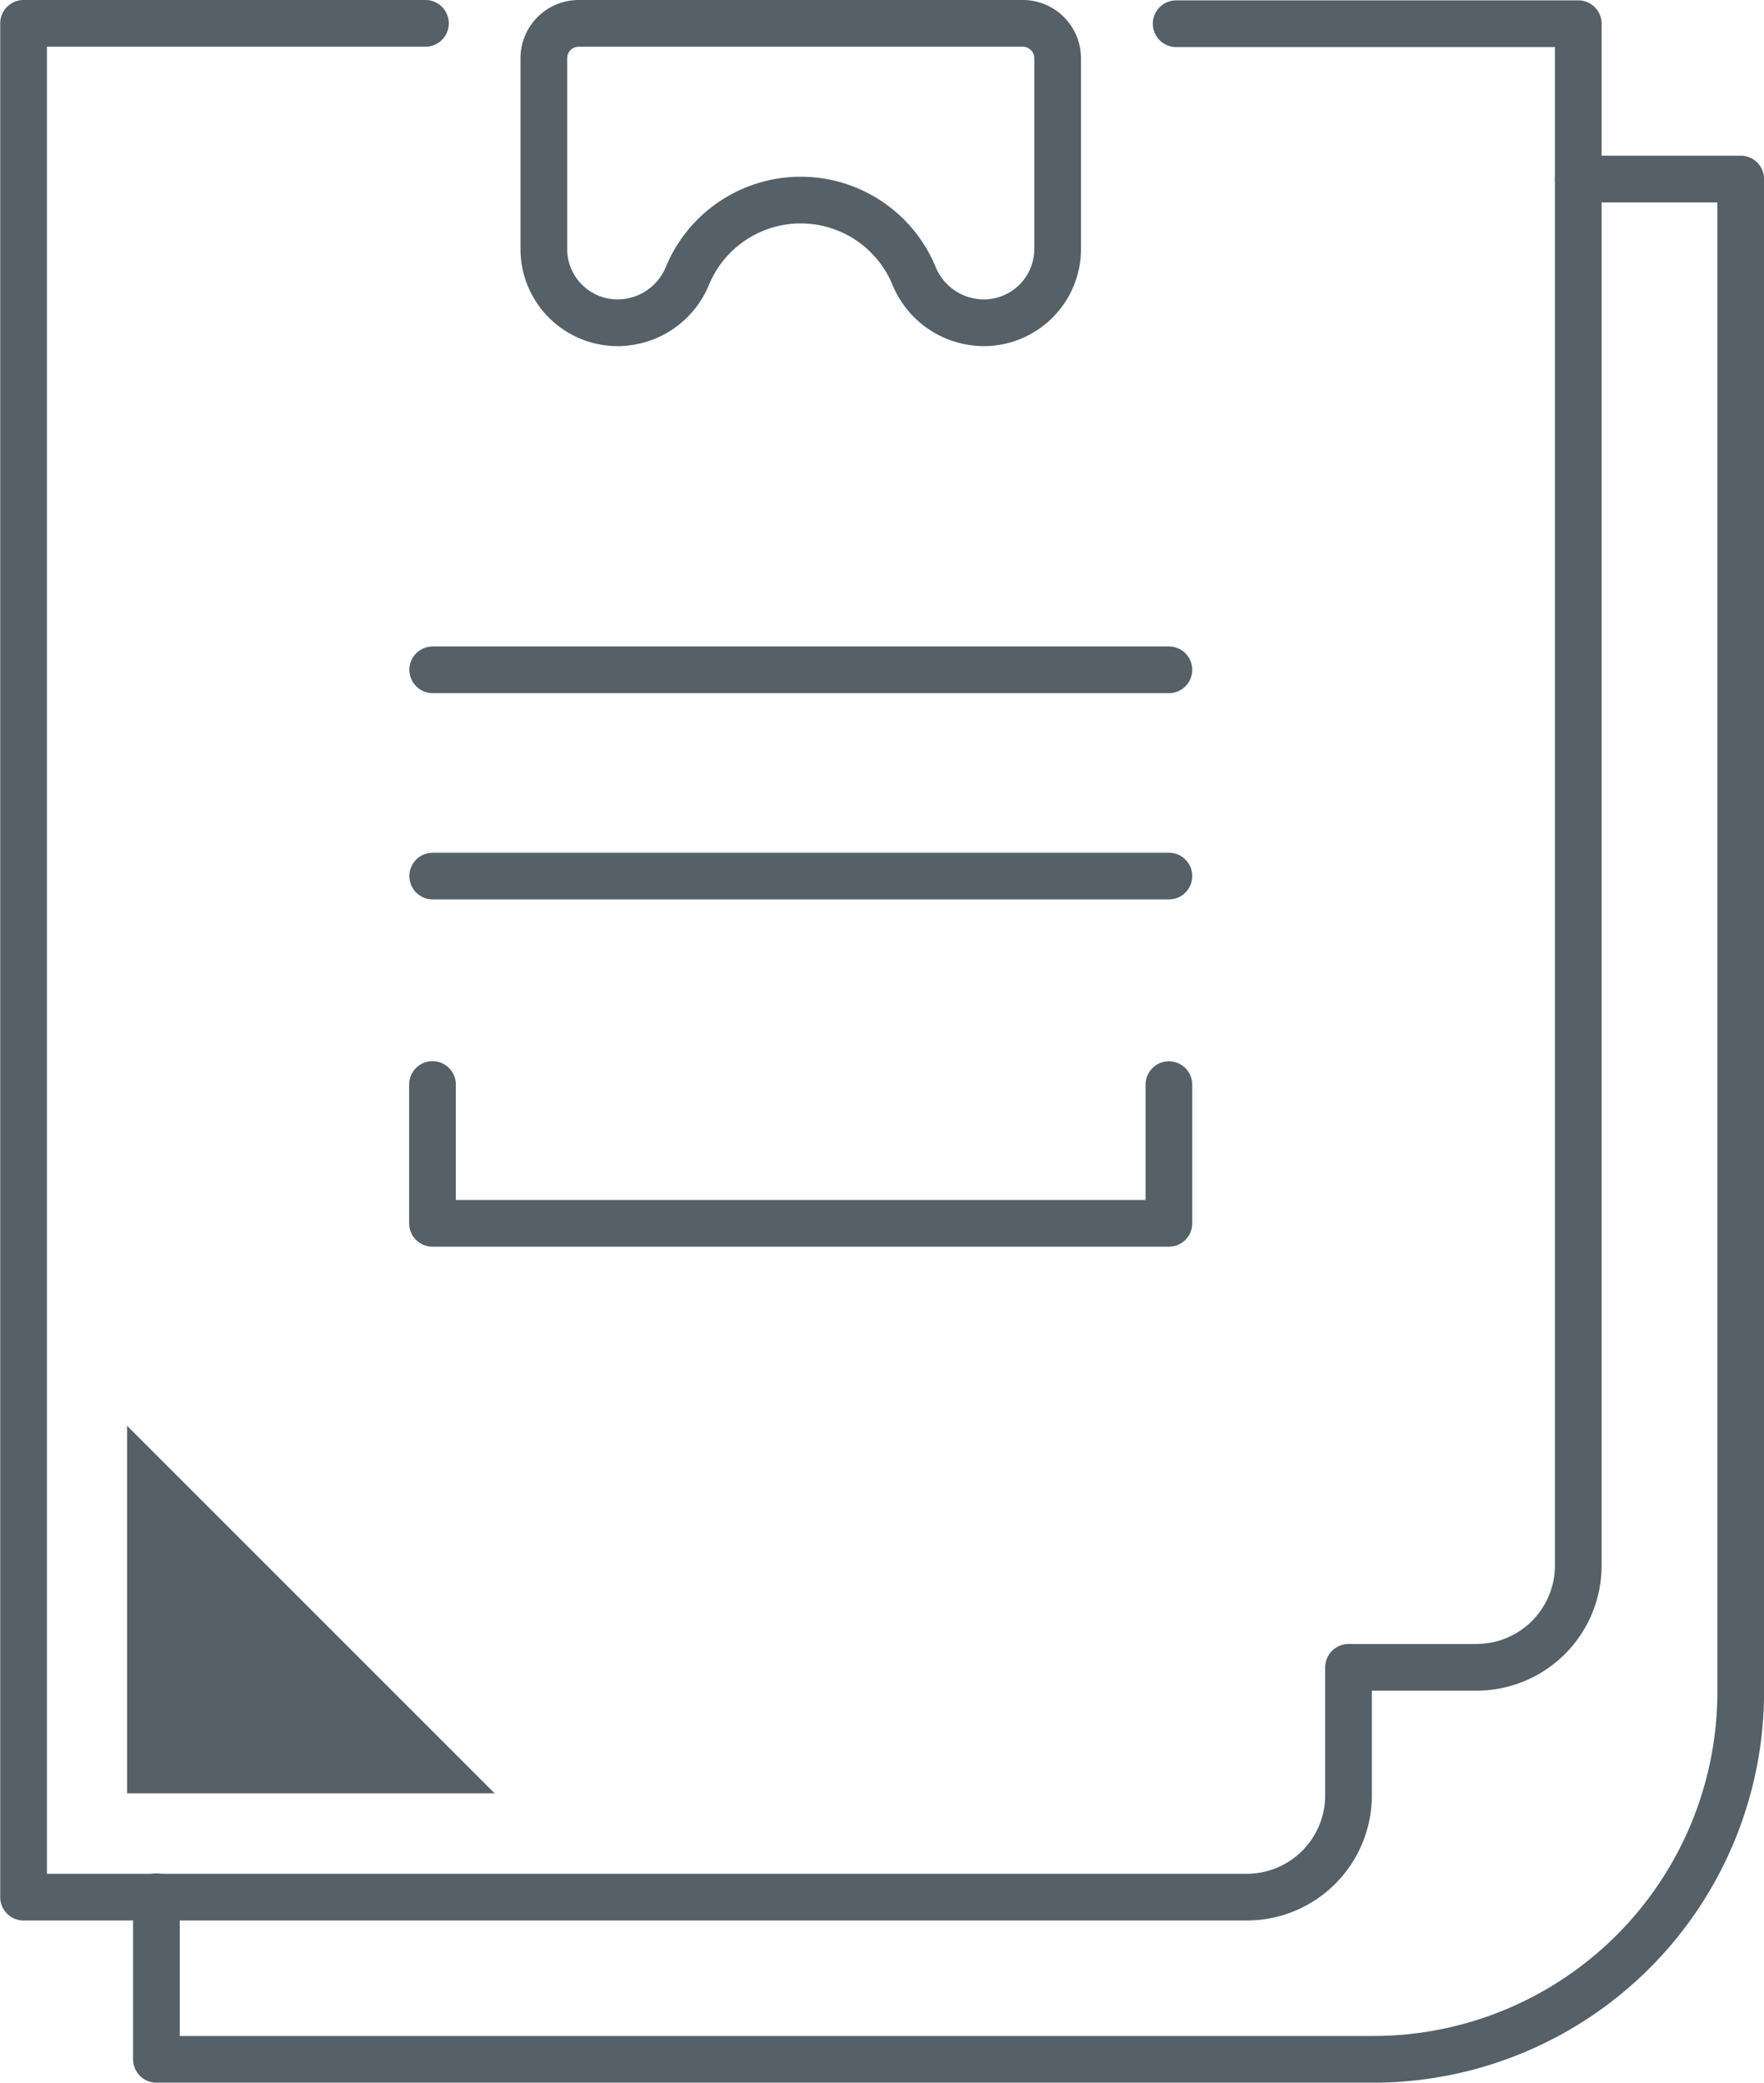 <svg xmlns="http://www.w3.org/2000/svg" width="24.256" height="28.642" viewBox="0 0 24.256 28.642">
  <g id="invoice-number" transform="translate(-408.406 -303.336)">
    <line id="Line_1573" data-name="Line 1573" x1="10.123" transform="translate(414.356 315.382)" fill="none" stroke="#556068" stroke-linecap="round" stroke-linejoin="round" stroke-width="0.642"/>
    <line id="Line_1574" data-name="Line 1574" x1="10.123" transform="translate(414.356 312.546)" fill="none" stroke="#556068" stroke-linecap="round" stroke-linejoin="round" stroke-width="0.642"/>
    <path id="Path_9653" data-name="Path 9653" d="M105.521,772.575H99.415a.48.48,0,0,0-.48.481v2.622a1.014,1.014,0,0,0,1.014,1.014h.015a1.041,1.041,0,0,0,.95-.656,1.686,1.686,0,0,1,3.107,0,1.041,1.041,0,0,0,.95.656h.015A1.015,1.015,0,0,0,106,775.678v-2.622A.48.48,0,0,0,105.521,772.575Z" transform="translate(316.949 -468.918)" fill="none" stroke="#556068" stroke-linecap="round" stroke-linejoin="round" stroke-width="0.642"/>
    <path id="Path_9654" data-name="Path 9654" d="M113.843,774.441h2.234v20.8a5.054,5.054,0,0,1-5.053,5.054H94.292v-2.235" transform="translate(316.265 -468.643)" fill="none" stroke="#556068" stroke-linecap="round" stroke-linejoin="round" stroke-width="0.642"/>
    <path id="Path_9655" data-name="Path 9655" d="M98.226,772.575H92.7V798.34h16.819a1.4,1.4,0,0,0,1.4-1.4V795.18h1.759a1.4,1.4,0,0,0,1.4-1.4v-21.2h-5.529" transform="translate(316.03 -468.918)" fill="none" stroke="#556068" stroke-linecap="round" stroke-linejoin="round" stroke-width="0.642"/>
    <path id="Path_9656" data-name="Path 9656" d="M107.726,785.293V787.2H97.6v-1.909" transform="translate(316.753 -467.043)" fill="none" stroke="#556068" stroke-linecap="round" stroke-linejoin="round" stroke-width="0.642"/>
    <path id="Path_9657" data-name="Path 9657" d="M98.994,794.435l-5.053-5.053v5.053Z" transform="translate(316.213 -466.441)" fill="#556068"/>
  </g>
</svg>
